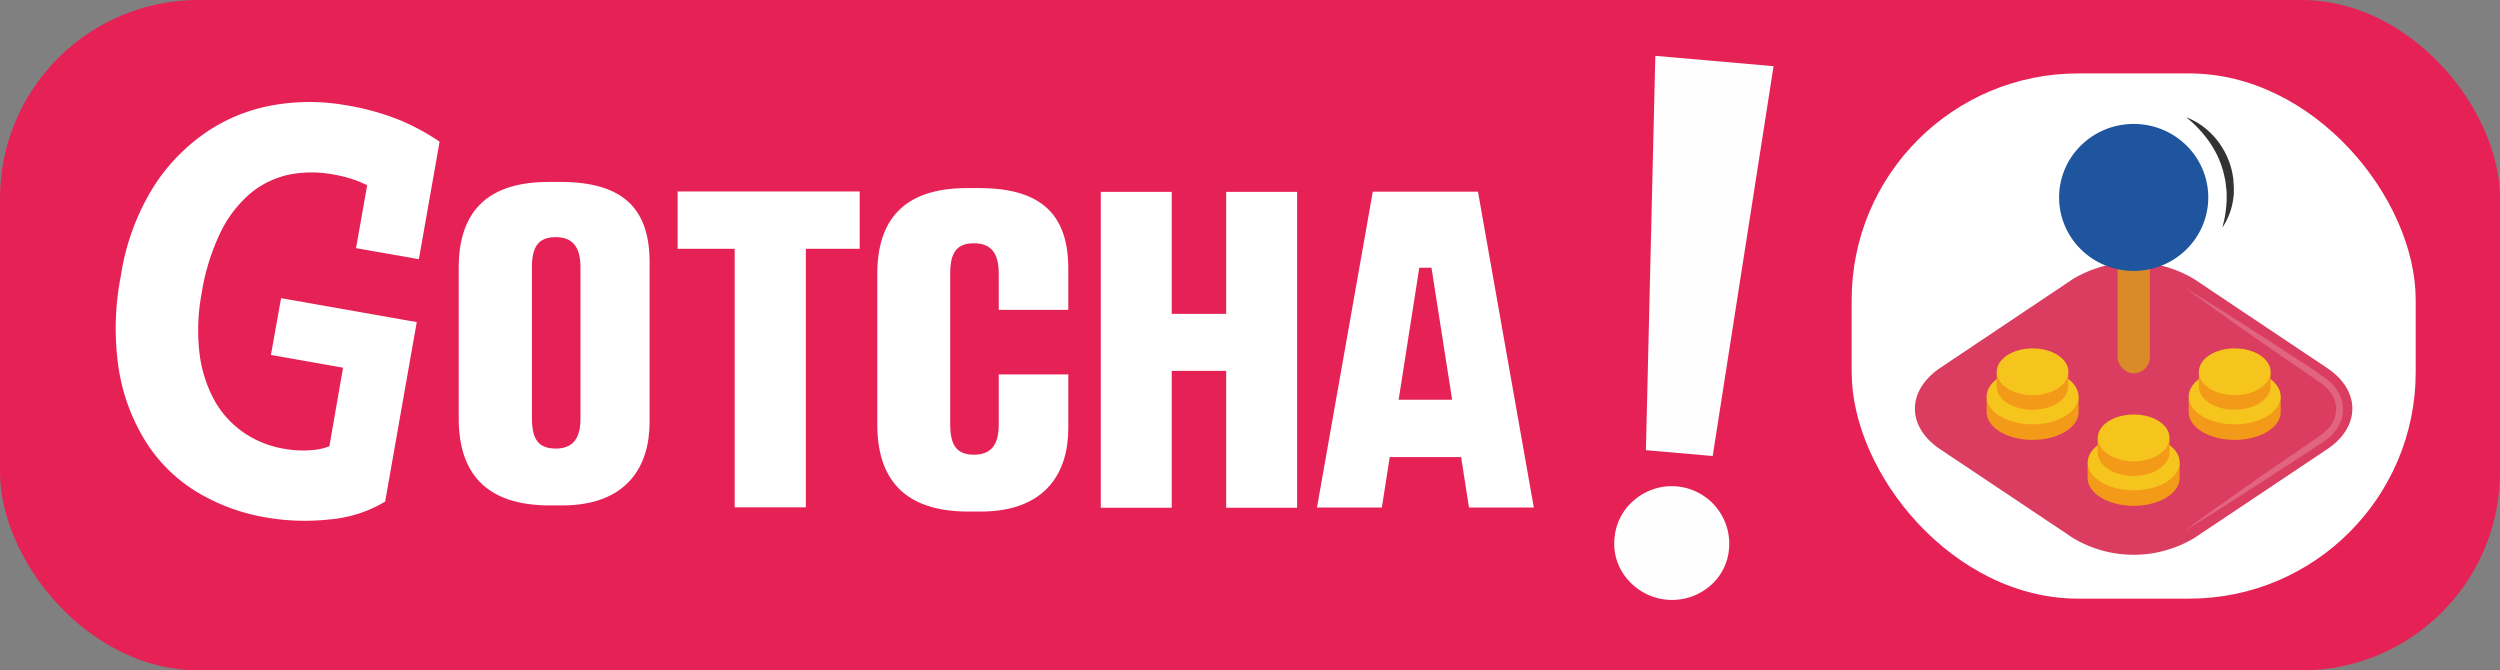 <svg id="레이어_1" data-name="레이어 1" xmlns="http://www.w3.org/2000/svg" viewBox="0 0 342.53 91.85"><rect x="0" y="0" width="342.53" height="91.85" fill="#808080" stroke="none"/><defs><style>.cls-1{fill:#e62156;}.cls-2,.cls-3{fill:#fff;}.cls-2{fill-rule:evenodd;}.cls-4{fill:#fffefe;}.cls-5{fill:#da3d5f;}.cls-6{fill:#f39a18;}.cls-7{fill:#f5c51e;}.cls-8{fill:#d98b2a;}.cls-9{fill:#1e559e;}.cls-10{fill:#323333;}.cls-11{opacity:0.21;}</style></defs><rect class="cls-1" width="342.53" height="91.85" rx="27.18"/><path class="cls-2" d="M92.84,26.23v7.86h7.82V69.51h9.75V34.09h7.38V26.23ZM168,43h-7.46V26.29h-9.72V69.57h9.72V50.81H168V69.57h9.72V26.29H168ZM134.18,25.77h-1.69c-8.78,0-12.29,4.48-12.29,11.75V58.17c0,7.27,3.51,11.92,12.48,11.92h1.69c8.9,0,12-5.35,12-11.4V51.3h-9.53v6.87c0,2.56-.88,4.13-3.39,4.13s-3.26-1.46-3.26-4.19V37.46c0-2.74.81-4.13,3.26-4.13s3.39,1.51,3.39,4.13v5h9.53V36.94C146.41,29.72,143,25.77,134.18,25.77Zm64.78,29-2.83-18.09h-1.67l-2.83,18.09Zm3.54-28.51,7.65,43.28h-8.88l-1.08-6.92h-9.78l-1.08,6.92h-8.89l7.65-43.28Z"/><rect class="cls-3" x="253.7" y="10.06" width="77.28" height="71.96" rx="31.03"/><path class="cls-3" d="M38.51,40.85,57.1,44.13,52.77,68.72a17.62,17.62,0,0,1-7.53,2.44,31.25,31.25,0,0,1-8.9-.28,26.93,26.93,0,0,1-9.44-3.52A21.4,21.4,0,0,1,20,60.56a26.63,26.63,0,0,1-3.71-9.88,37,37,0,0,1,.26-12.83,32.24,32.24,0,0,1,4.59-12.42,26,26,0,0,1,7.56-7.61,23.64,23.64,0,0,1,9.16-3.48,28.63,28.63,0,0,1,9.38.05,35,35,0,0,1,7.65,2.11,31.7,31.7,0,0,1,5.34,2.91l-2.84,16.1L48.78,34l1.53-8.63-1.19-.53a18.13,18.13,0,0,0-3.37-.92,16.06,16.06,0,0,0-6.11,0,12.27,12.27,0,0,0-5.3,2.55,16.39,16.39,0,0,0-4.11,5.33,30.15,30.15,0,0,0-2.6,8.37,27.32,27.32,0,0,0-.31,8.13,18.16,18.16,0,0,0,2,6.45,13.14,13.14,0,0,0,4,4.47,13.78,13.78,0,0,0,5.57,2.26,14.06,14.06,0,0,0,3.78.19,7.72,7.72,0,0,0,2.46-.53L47,50.38l-9.88-1.75Z"/><path class="cls-2" d="M76.83,24.93H75.14c-8.78,0-12.29,4.48-12.29,11.75V57.33c0,7.27,3.51,11.92,12.48,11.92H77c8.9,0,12-5.35,12-11.4V36.1C89.06,28.88,85.67,24.93,76.83,24.93Zm2.7,25.53v6.87c0,2.56-.88,4.13-3.39,4.13S72.88,60,72.88,57.27V36.62c0-2.73.82-4.13,3.26-4.13s3.39,1.51,3.39,4.13V50.46Z"/><path class="cls-4" d="M224,68.44a7.88,7.88,0,0,1,12.9,6.7,7.46,7.46,0,0,1-2.79,5.29,8,8,0,0,1-11.07-1,7.42,7.42,0,0,1-1.83-5.69A7.57,7.57,0,0,1,224,68.44Zm1.51-6.76,9.15.8L243,9.07l-16.2-1.42Z"/><path class="cls-5" d="M318.86,61.54,300.65,73.71a16.17,16.17,0,0,1-16.63,0L265.81,61.54c-4.59-3.07-4.59-8,0-11.12L284,38.24a16.17,16.17,0,0,1,16.63,0l18.21,12.18C323.45,53.49,323.45,58.47,318.86,61.54Z"/><path class="cls-6" d="M282.24,53.4a9.75,9.75,0,0,0-7.5,0l-2.55.93v2.13c0,2.1,2.82,3.81,6.3,3.81s6.3-1.71,6.3-3.81V54.33Z"/><ellipse class="cls-7" cx="278.49" cy="54.33" rx="6.3" ry="3.81"/><path class="cls-6" d="M281.42,50.36a7.13,7.13,0,0,0-5.86,0l-2,.69v1.88c0,1.78,2.2,3.21,4.91,3.21s4.91-1.43,4.91-3.21V51.18Z"/><path class="cls-7" d="M283.4,50.94c0,1.77-2.2,3.2-4.91,3.2s-4.91-1.43-4.91-3.2,2.2-3.21,4.91-3.21S283.4,49.16,283.4,50.94Z"/><path class="cls-6" d="M309.94,53.4a9.78,9.78,0,0,0-7.51,0l-2.55.93v2.13c0,2.1,2.82,3.81,6.3,3.81s6.3-1.71,6.3-3.81V54.33Z"/><ellipse class="cls-7" cx="306.18" cy="54.33" rx="6.3" ry="3.81"/><path class="cls-6" d="M309.11,50.36a7.11,7.11,0,0,0-5.85,0l-2,.69v1.88c0,1.78,2.2,3.21,4.91,3.21s4.92-1.43,4.92-3.21l0-1.75Z"/><path class="cls-7" d="M311.1,50.94c0,1.77-2.2,3.2-4.92,3.2s-4.91-1.43-4.91-3.2,2.2-3.21,4.91-3.21S311.1,49.16,311.1,50.94Z"/><path class="cls-6" d="M296.09,62.43a9.9,9.9,0,0,0-7.51,0l-2.55.94v2.12c0,2.11,2.83,3.81,6.31,3.81s6.3-1.7,6.3-3.81V63.37Z"/><ellipse class="cls-7" cx="292.34" cy="63.37" rx="6.3" ry="3.81"/><path class="cls-6" d="M295.26,59.39a7.11,7.11,0,0,0-5.85,0l-2,.7V62c0,1.77,2.2,3.21,4.92,3.21s4.91-1.44,4.91-3.21V60.22Z"/><path class="cls-7" d="M297.25,60c0,1.77-2.2,3.21-4.91,3.21s-4.92-1.44-4.92-3.21,2.2-3.21,4.92-3.21S297.25,58.2,297.25,60Z"/><rect class="cls-8" x="290.12" y="28.01" width="4.43" height="23.14" rx="2.22"/><ellipse class="cls-9" cx="292.34" cy="27.05" rx="10.22" ry="10.07"/><path class="cls-10" d="M299.55,16.07a10.2,10.2,0,0,1,1,.45c.16.09.33.17.49.27l.47.3c.16.1.3.23.45.34a4.82,4.82,0,0,1,.44.35l.42.38.4.41a9.88,9.88,0,0,1,1.36,1.83,9.71,9.71,0,0,1,.53,1c.08.18.15.36.22.53l.11.27.09.27a10.92,10.92,0,0,1,.48,2.24c0,.38.06.76.05,1.15,0,.19,0,.38,0,.57s0,.37-.05.56a9.22,9.22,0,0,1-1.52,4.19c.09-.36.18-.71.26-1.07s.14-.7.18-1.06a13.61,13.61,0,0,0,.15-2.11c0-.35,0-.7-.05-1.05s-.07-.69-.12-1c0-.17-.07-.34-.1-.51a4.64,4.64,0,0,0-.11-.51l-.12-.5c-.05-.17-.11-.33-.16-.5l-.08-.24-.09-.25-.19-.48c-.14-.31-.27-.64-.44-.94a5.2,5.2,0,0,0-.25-.46l-.26-.45c-.09-.15-.19-.29-.29-.44l-.14-.22-.16-.21-.31-.42-.34-.41c-.11-.14-.23-.27-.35-.4s-.23-.27-.36-.39C300.66,17,300.11,16.55,299.55,16.07Z"/><g class="cls-11"><path class="cls-3" d="M299.25,39.35c3.92,2.39,7.8,4.87,11.66,7.36,1.94,1.25,3.85,2.52,5.78,3.77l1.44,1,.18.12.19.14.36.27c.12.09.24.2.35.3a3.31,3.31,0,0,1,.33.32,5.79,5.79,0,0,1,.59.72,5.12,5.12,0,0,1,.47.82,4.79,4.79,0,0,1,.31.9,5.23,5.23,0,0,1,.11,1,5,5,0,0,1-.11,1,4.65,4.65,0,0,1-.31.91,6,6,0,0,1-.46.82,6.94,6.94,0,0,1-.6.72c-.1.11-.22.21-.33.32l-.35.3-.36.27-.19.13-.18.12-1.44.95c-1.93,1.26-3.84,2.53-5.78,3.77-3.86,2.5-7.73,5-11.66,7.37,3.71-2.72,7.48-5.36,11.26-8,1.89-1.31,3.8-2.6,5.69-3.9l1.43-1,.18-.12.17-.12.32-.24.3-.27a3.83,3.83,0,0,0,.29-.28,4,4,0,0,0,1.2-2.77,4.07,4.07,0,0,0-1.2-2.78c-.09-.1-.19-.18-.29-.28l-.3-.26-.32-.25-.17-.11-.18-.12-1.43-1c-1.89-1.3-3.8-2.58-5.69-3.9C306.73,44.7,303,42.06,299.25,39.35Z"/></g></svg>